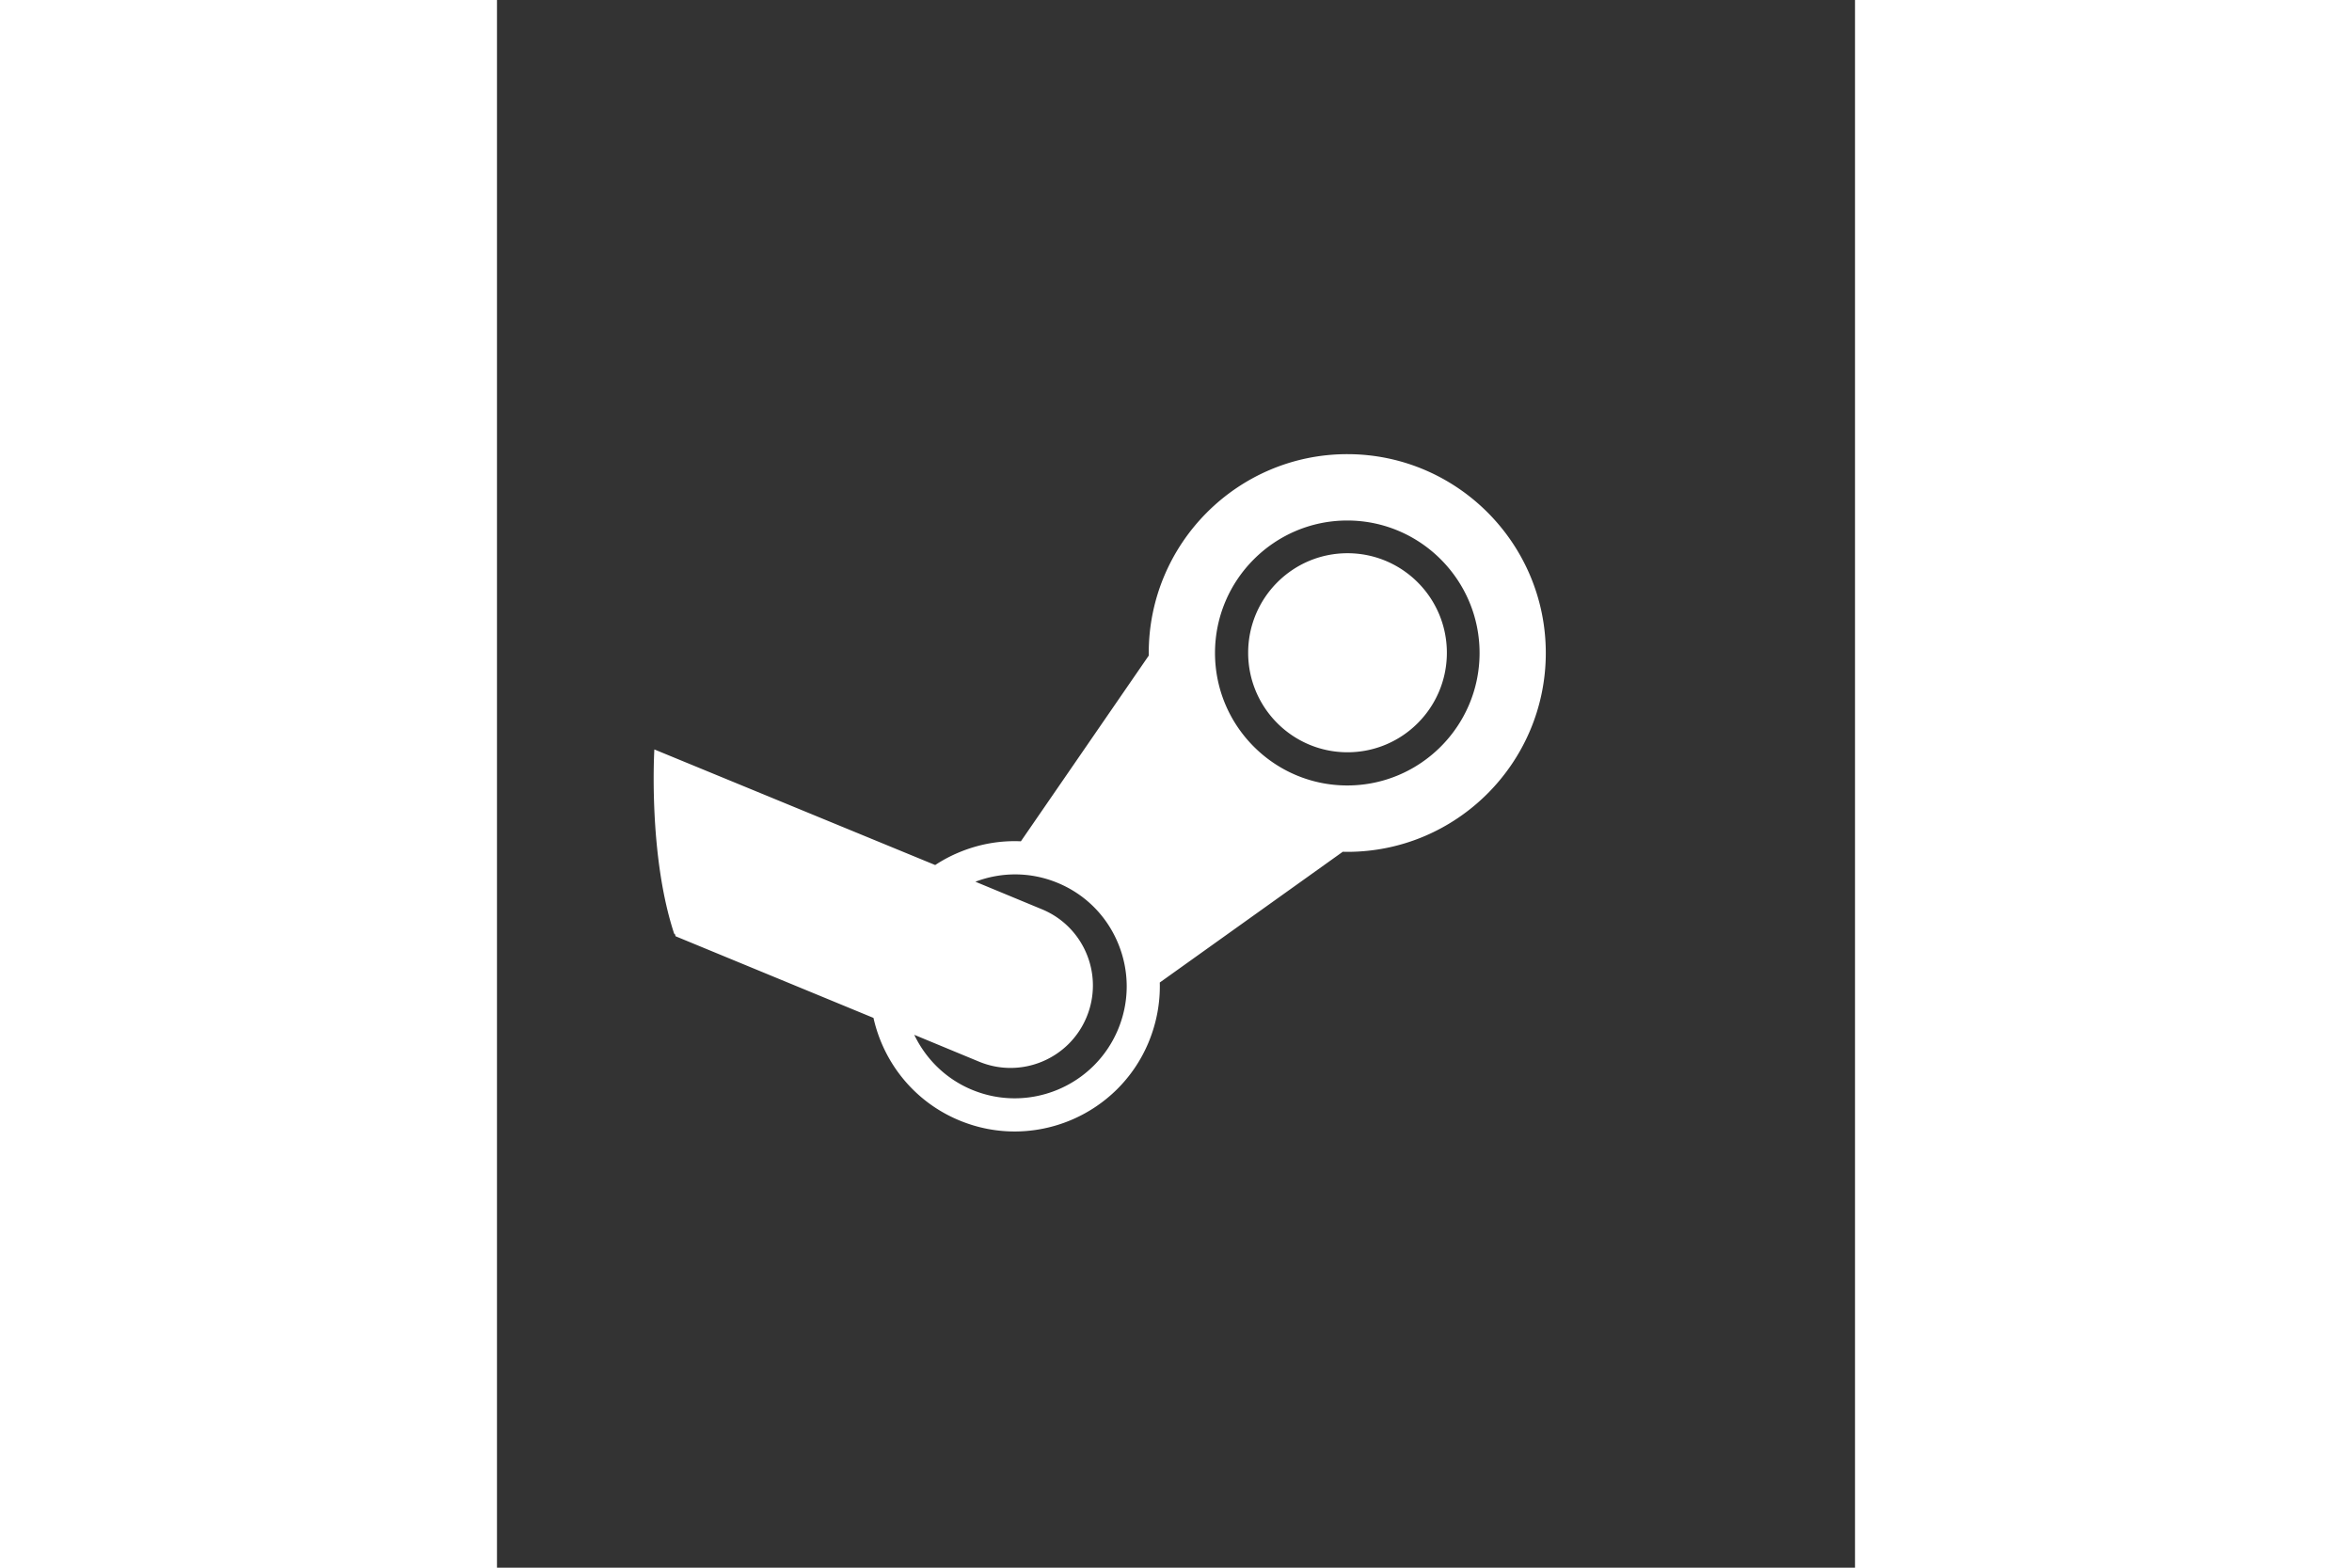 <svg xmlns="http://www.w3.org/2000/svg" height="800" width="1200" viewBox="-34.928 -58.25 302.706 349.5">
    <rect x="-34.928" y="-58.25" width="302.706" height="349.5" fill="#333333" stroke="none"/>
    <clipPath id="a">
        <path d="M4.741 150.01C19.134 198.02 63.657 233 116.351 233c64.34 0 116.5-52.16 116.5-116.5 0-64.341-52.16-116.5-116.5-116.5C54.611 0 4.091 48.029.101 108.76c-17.403 15.167-18.408 27.53 4.641 41.25z"  fill="white" />
	</clipPath>
		<path d="M110.35 87.322c0 .196 0 .392.01.576L81.852 129.31c-4.618-.21-9.252.6-13.646 2.41a31.698 31.698 0 0 0-5.455 2.88L.152 108.83s-1.448 23.83 4.588 41.59l44.254 18.26c2.222 9.93 9.034 18.64 19.084 22.83 16.443 6.87 35.402-.96 42.242-17.41 1.78-4.3 2.61-8.81 2.49-13.31l40.79-29.15c.33.01.67.02 1 .02 24.41 0 44.25-19.9 44.25-44.338C198.85 62.882 179.01 43 154.6 43c-24.4 0-44.25 19.882-44.25 44.322zm-6.84 83.918c-5.294 12.71-19.9 18.74-32.596 13.45-5.857-2.44-10.279-6.91-12.83-12.24l14.405 5.97c9.363 3.9 20.105-.54 23.997-9.9 3.904-9.37-.525-20.13-9.883-24.03l-14.89-6.17c5.745-2.18 12.277-2.26 18.38.28 6.153 2.56 10.927 7.38 13.457 13.54 2.53 6.16 2.52 12.96-.04 19.1m51.09-54.38c-16.25 0-29.48-13.25-29.48-29.538 0-16.275 13.23-29.529 29.48-29.529 16.26 0 29.49 13.254 29.49 29.529 0 16.288-13.23 29.538-29.49 29.538m-22.09-29.583c0-12.253 9.92-22.191 22.14-22.191 12.23 0 22.15 9.938 22.15 22.191 0 12.254-9.92 22.183-22.15 22.183-12.22 0-22.14-9.929-22.14-22.183z" fill="#ffffff" clip-path="url(#a)"/>
	
</svg>